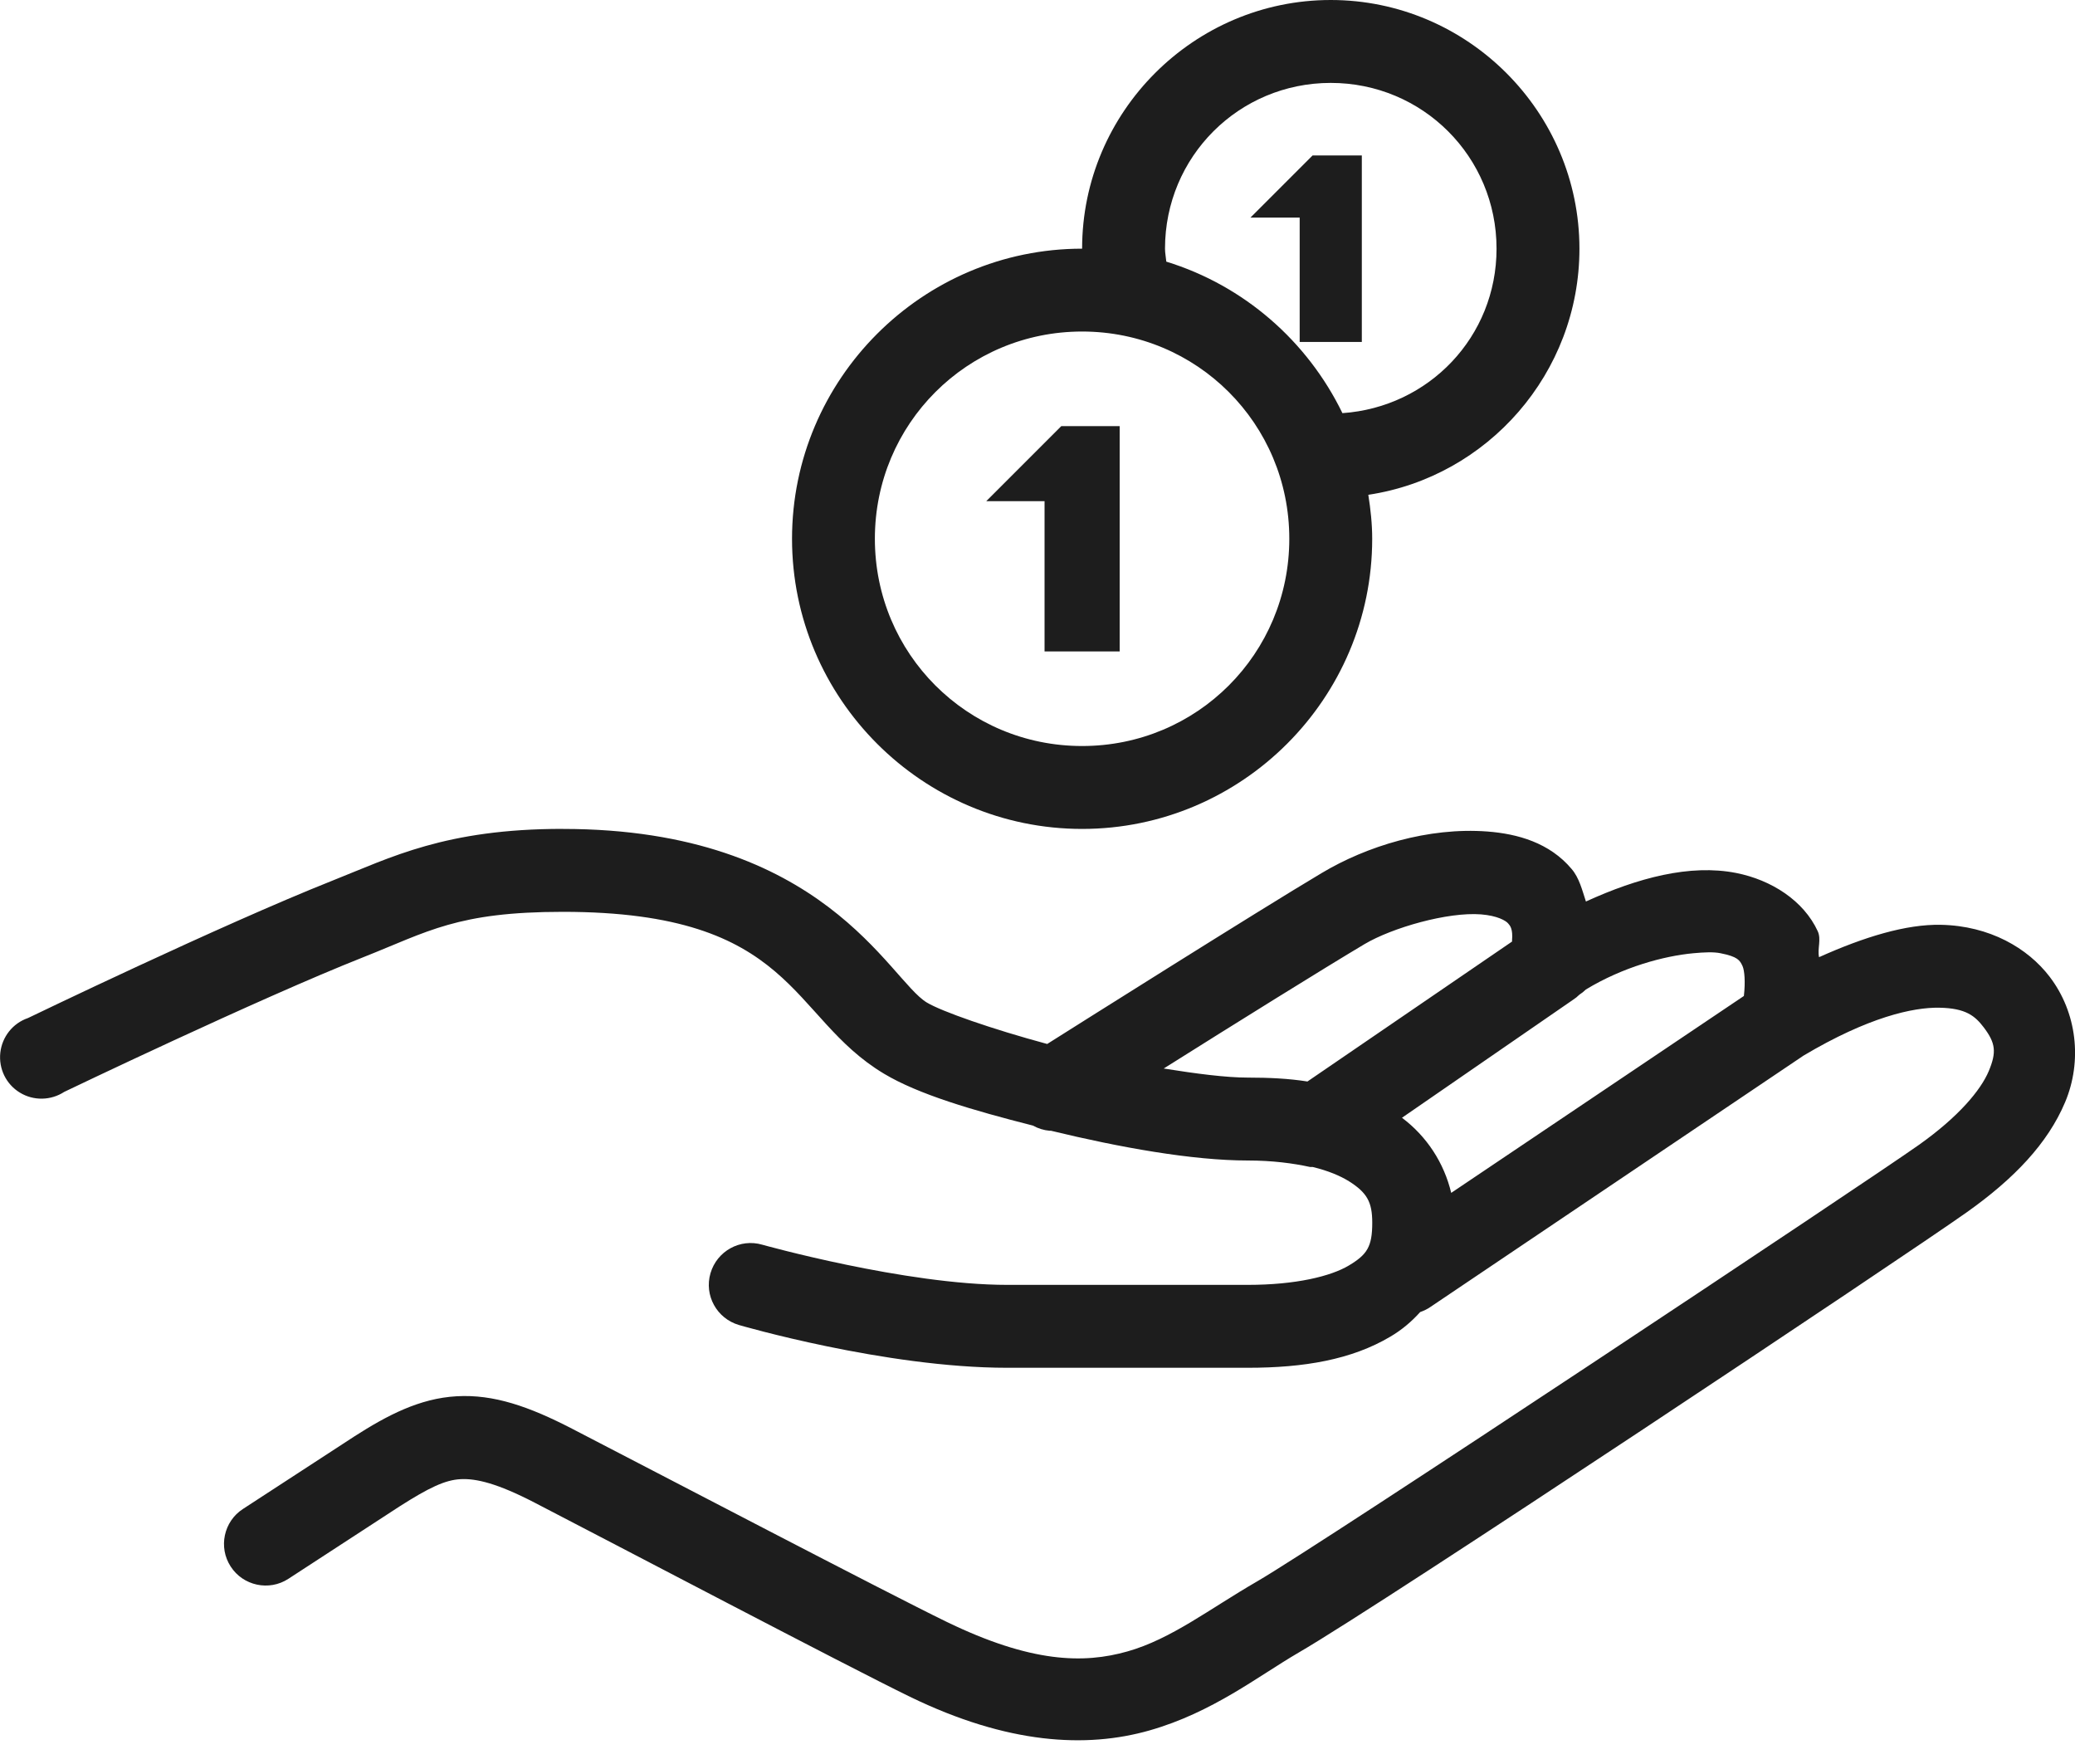 <svg xmlns="http://www.w3.org/2000/svg" width="40" height="34" viewBox="0 0 40 34">
    <g fill="none" fill-rule="evenodd">
        <g fill="#1D1D1D" fill-rule="nonzero">
            <g>
                <g>
                    <path d="M25.653 0c-2.637 0-4.793 2.156-4.793 4.793-3.08 0-5.592 2.512-5.592 5.592 0 3.08 2.512 5.592 5.592 5.592 3.08 0 5.592-2.512 5.592-5.592 0-.287-.031-.57-.075-.848 2.303-.347 4.07-2.347 4.07-4.744C30.446 2.156 28.29 0 25.652 0zm0 1.598c1.773 0 3.196 1.423 3.196 3.195 0 1.698-1.305 3.055-2.971 3.17-.674-1.388-1.9-2.461-3.395-2.92-.007-.084-.025-.166-.025-.25 0-1.772 1.423-3.195 3.195-3.195zm-.35 1.398l-1.198 1.198h.949v2.397h1.198V2.996h-.948zM20.86 6.39c2.215 0 3.994 1.779 3.994 3.994 0 2.216-1.779 3.995-3.994 3.995-2.216 0-3.995-1.78-3.995-3.995s1.78-3.994 3.995-3.994zm-.4 1.822l-1.448 1.448h1.124v2.896h1.448V8.213H20.46zm-9.611 7.764c-2.266 0-3.311.55-4.444.999C4.243 17.834.54 19.622.54 19.622c-.294.1-.5.362-.534.668-.034.309.112.609.378.77.262.16.596.154.855-.015 0 0 3.732-1.791 5.766-2.596 1.246-.493 1.81-.874 3.845-.874 4.487 0 4.353 2.02 6.191 3.12.662.397 1.701.703 2.871 1 .1.056.21.09.325.1.01.002.015-.004.025 0 1.32.32 2.72.573 3.794.573.468 0 .871.053 1.199.125h.05c.3.072.533.172.699.275.35.221.449.402.449.799 0 .465-.1.614-.45.824-.349.209-1.026.374-1.947.374h-4.643c-1.957 0-4.718-.774-4.718-.774-.428-.125-.874.122-.999.55-.125.427.122.873.55.998 0 0 2.817.824 5.167.824h4.643c1.08 0 1.998-.156 2.746-.6.216-.127.406-.286.575-.474.071-.025.137-.056.2-.1l7.19-4.843c1.244-.74 2.109-.933 2.62-.923.512.009.687.162.85.374.236.309.252.484.1.849-.154.365-.578.877-1.349 1.423-.958.68-11.515 7.695-12.757 8.413-.917.53-1.65 1.108-2.496 1.348-.846.24-1.857.222-3.495-.574-1.093-.53-5.717-2.946-7.215-3.72-.827-.427-1.508-.665-2.222-.624-.715.04-1.339.368-1.972.774l-2.147 1.398c-.372.24-.478.74-.237 1.11.24.372.74.478 1.11.238l2.147-1.398c.559-.356.874-.509 1.174-.524.3-.016.708.08 1.423.45 1.485.767 6.038 3.16 7.24 3.744 1.887.917 3.401.995 4.618.649 1.217-.347 2.088-1.042 2.871-1.498 1.663-.964 11.68-7.636 12.882-8.488.917-.65 1.563-1.33 1.897-2.122.334-.793.231-1.729-.3-2.422-.418-.546-1.151-.98-2.097-.998-.664-.013-1.47.23-2.346.624-.035-.162.047-.343-.025-.5-.272-.59-.893-.989-1.573-1.123-.89-.175-1.897.094-2.896.55-.072-.219-.128-.453-.274-.625-.428-.511-1.049-.68-1.623-.724-1.145-.087-2.334.284-3.196.8-1.195.71-4.768 2.964-5.292 3.295-1.067-.288-2.038-.628-2.322-.8-.73-.44-1.978-3.345-7.015-3.345zm17.7 1.648c.318.025.48.122.524.175.035.04.094.103.075.324v.025l-3.944 2.697c-.362-.057-.737-.075-1.149-.075-.42 0-.995-.075-1.622-.175 1.388-.874 3.108-1.944 3.87-2.397.536-.318 1.606-.624 2.246-.574zm4.094.749c.212-.019.387-.028.524 0 .331.066.372.134.425.25.037.084.056.3.025.574l-5.642 3.795c-.138-.578-.471-1.09-.949-1.448l3.295-2.272c.044-.028.088-.063.125-.1.044-.028.088-.063.125-.1.715-.434 1.504-.646 2.072-.699z" transform="translate(-700, -227) translate(686, 210) translate(14, 17)"/>
                </g>
            </g>
        </g>
    </g>
</svg>
